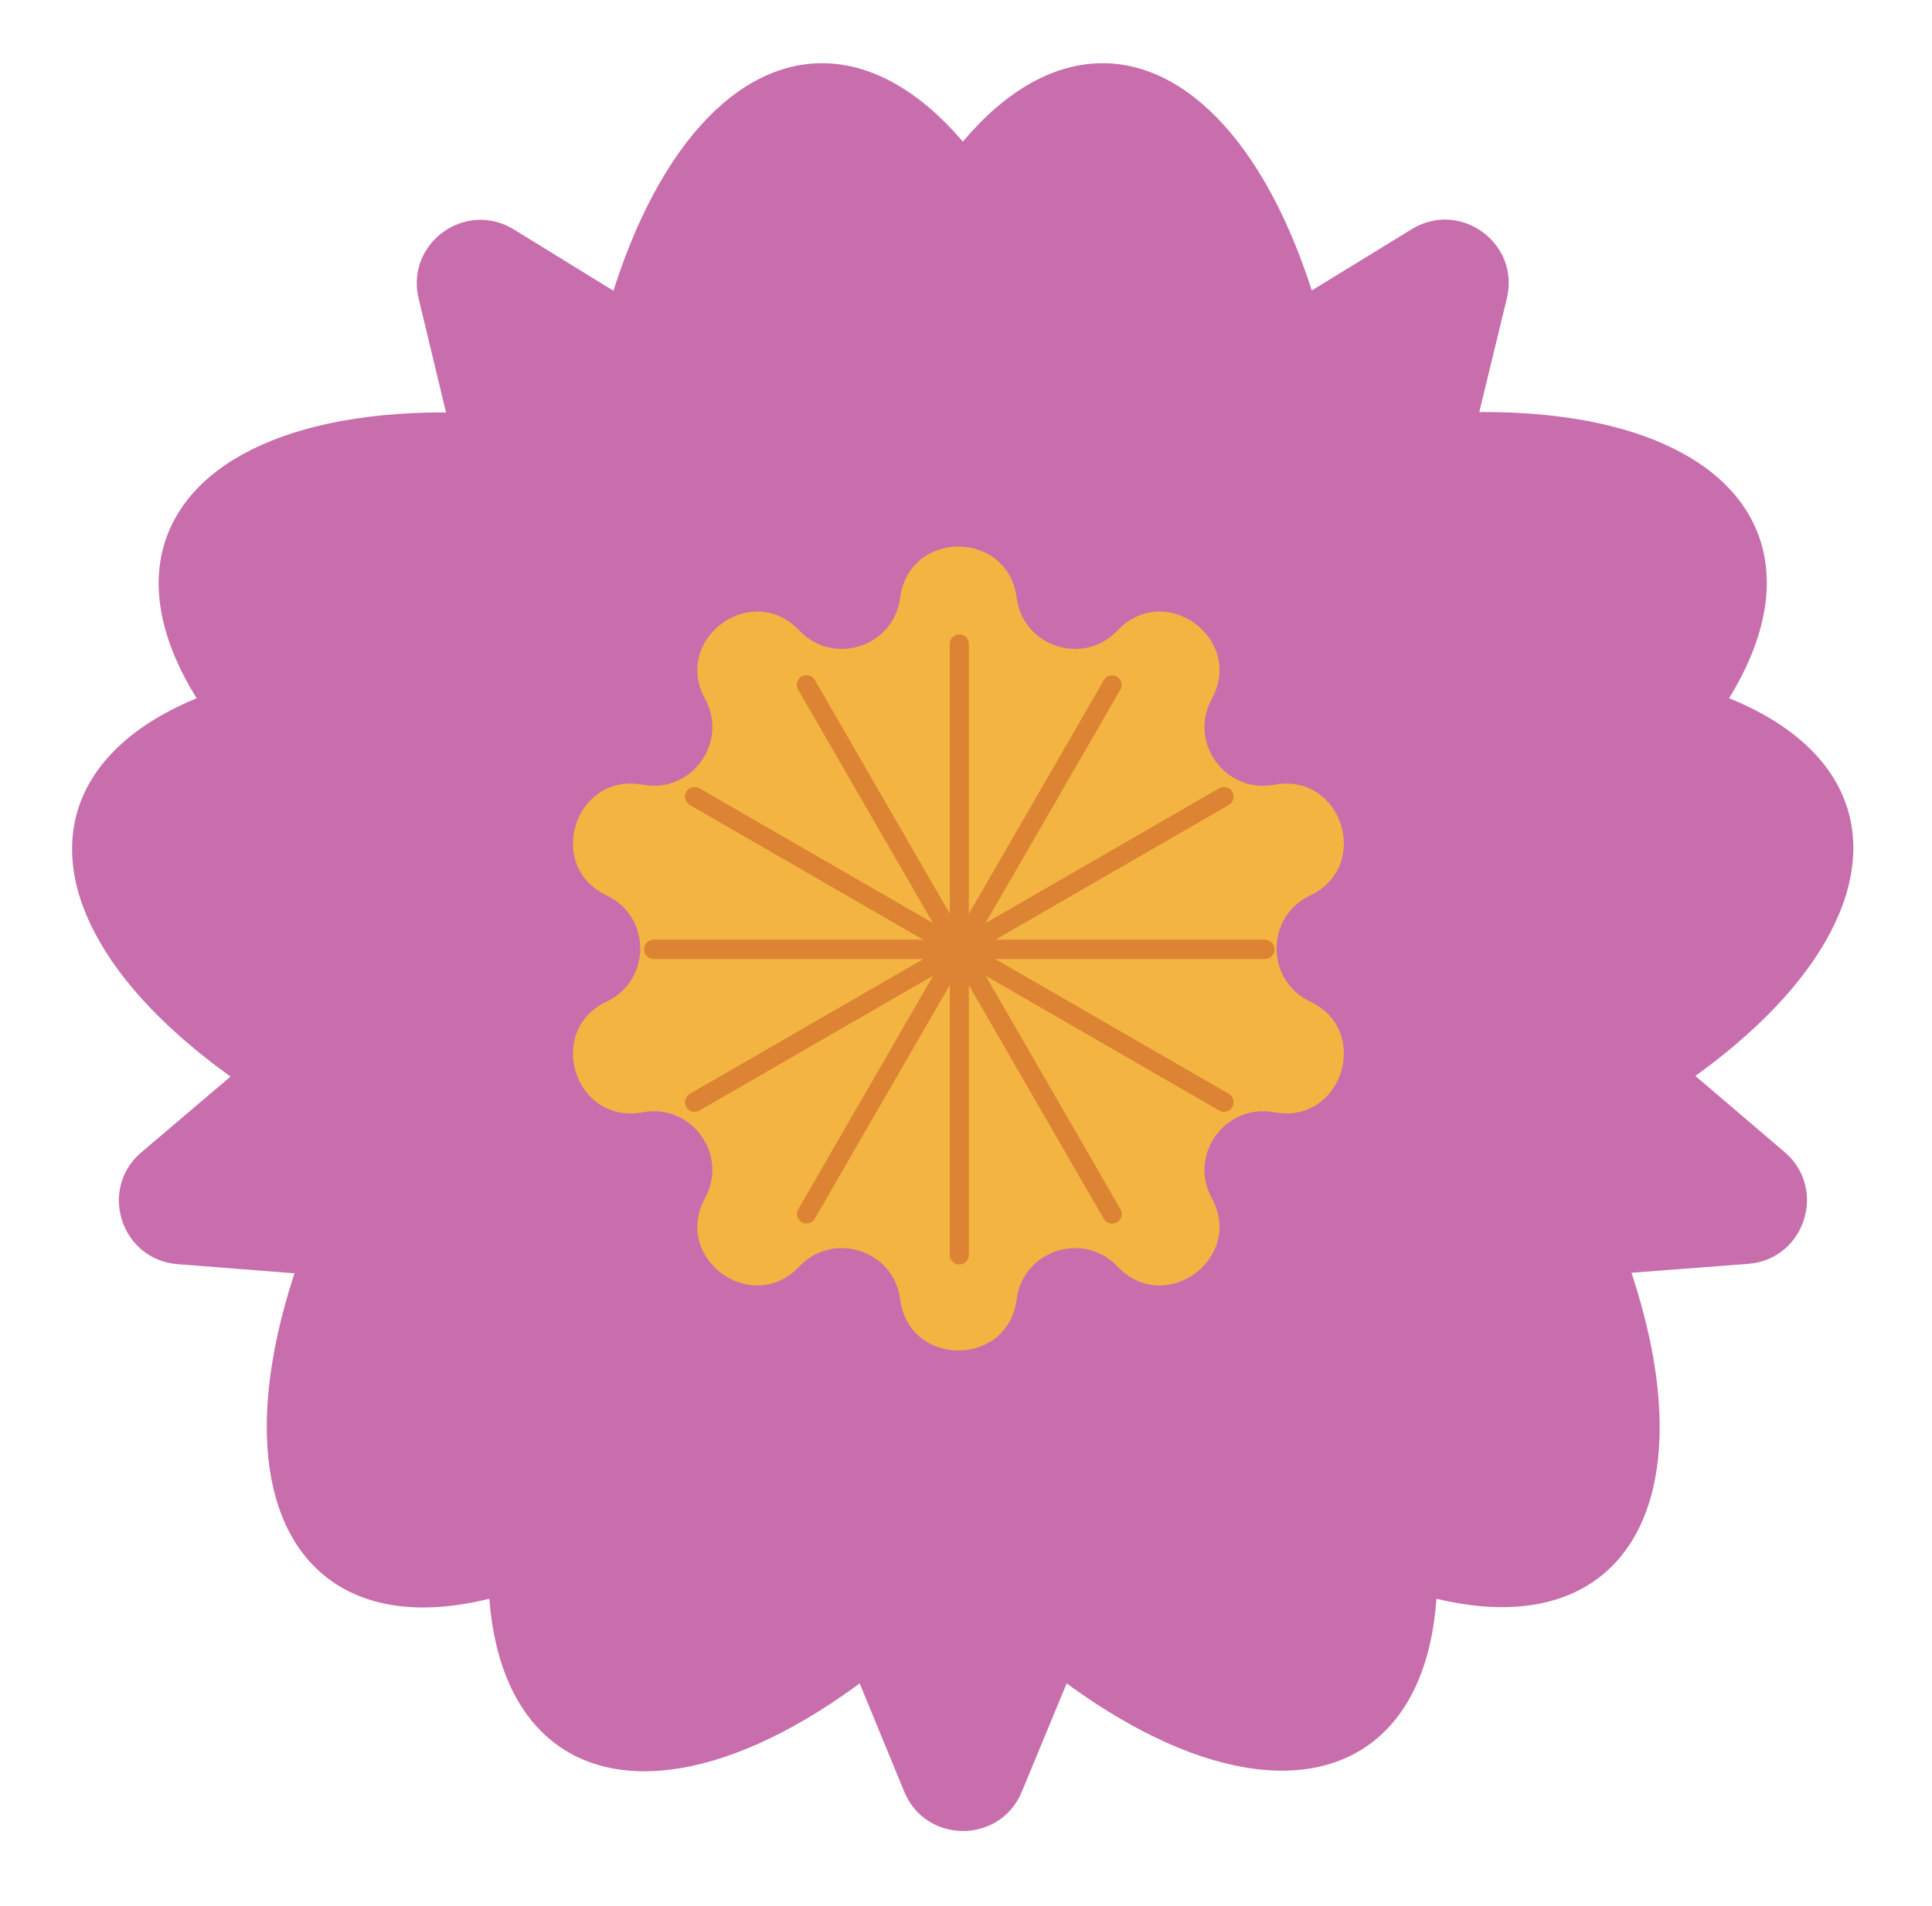 <svg width="76" height="75" viewBox="0 0 76 75" fill="none" xmlns="http://www.w3.org/2000/svg">
<path fill-rule="evenodd" clip-rule="evenodd" d="M37.902 19.925C44.326 23.221 51.56 29.674 57.768 38.218C69.175 53.918 66.671 65.353 56.507 62.908C55.769 73.274 44.043 72.178 32.636 56.477C26.674 48.272 22.839 39.761 21.527 32.787L16.467 11.744C15.945 9.572 18.312 7.856 20.213 9.028L37.902 19.925Z" fill="#C86EAC"/>
<path fill-rule="evenodd" clip-rule="evenodd" d="M54.378 31.932C53.229 39.059 49.327 47.933 43.119 56.477C31.712 72.178 20.063 73.33 19.248 62.908C9.161 65.409 6.58 53.918 17.987 38.218C23.949 30.012 30.858 23.735 37.086 20.331L55.535 9.017C57.438 7.849 59.802 9.571 59.276 11.741L54.378 31.932Z" fill="#C86EAC"/>
<path fill-rule="evenodd" clip-rule="evenodd" d="M48.05 51.311C40.916 52.421 31.27 51.452 21.226 48.189C2.769 42.191 -1.927 31.469 7.734 27.473C2.238 18.653 12.369 12.647 30.826 18.644C40.472 21.778 48.577 26.409 53.738 31.28L70.2 45.33C71.899 46.78 70.993 49.56 68.766 49.73L48.05 51.311Z" fill="#C86EAC"/>
<path fill-rule="evenodd" clip-rule="evenodd" d="M27.663 51.282C24.404 44.84 22.344 35.367 22.344 24.806C22.344 5.399 31.091 -2.38 37.877 5.572C44.566 -2.38 53.409 5.399 53.409 24.806C53.409 34.949 51.51 44.089 48.471 50.503L40.196 70.5C39.343 72.564 36.418 72.561 35.569 70.495L27.663 51.282Z" fill="#C86EAC"/>
<path fill-rule="evenodd" clip-rule="evenodd" d="M21.392 31.884C26.511 26.793 34.884 21.907 44.928 18.644C63.385 12.647 73.487 18.561 68.02 27.473C77.651 31.378 72.985 42.191 54.528 48.188C44.881 51.323 35.602 52.34 28.563 51.433L6.987 49.742C4.761 49.568 3.86 46.786 5.562 45.34L21.392 31.884Z" fill="#C86EAC"/>
<path d="M35.411 23.519C35.759 20.835 39.644 20.835 39.992 23.519C40.243 25.45 42.624 26.224 43.962 24.808C45.821 22.842 48.964 25.125 47.668 27.501C46.736 29.211 48.208 31.236 50.122 30.878C52.782 30.38 53.982 34.075 51.537 35.235C49.778 36.07 49.778 38.574 51.537 39.409C53.982 40.569 52.782 44.264 50.122 43.766C48.208 43.408 46.736 45.433 47.668 47.143C48.964 49.519 45.821 51.802 43.962 49.836C42.624 48.421 40.243 49.194 39.992 51.126C39.644 53.809 35.759 53.809 35.411 51.126C35.16 49.194 32.779 48.421 31.442 49.836C29.582 51.802 26.439 49.519 27.735 47.143C28.668 45.433 27.196 43.408 25.282 43.766C22.622 44.264 21.421 40.569 23.866 39.409C25.625 38.574 25.625 36.07 23.866 35.235C21.421 34.075 22.622 30.38 25.282 30.878C27.196 31.236 28.668 29.211 27.735 27.501C26.439 25.125 29.582 22.842 31.442 24.808C32.779 26.224 35.16 25.45 35.411 23.519Z" fill="#F4B442"/>
<path d="M48.148 31.346L27.326 43.368" stroke="#DC8433" stroke-width="0.749" stroke-linecap="round"/>
<path d="M49.758 37.357L25.716 37.357" stroke="#DC8433" stroke-width="0.749" stroke-linecap="round"/>
<path d="M48.148 43.368L27.326 31.346" stroke="#DC8433" stroke-width="0.749" stroke-linecap="round"/>
<path d="M43.748 47.768L31.726 26.947" stroke="#DC8433" stroke-width="0.749" stroke-linecap="round"/>
<path d="M37.737 49.378L37.737 25.336" stroke="#DC8433" stroke-width="0.749" stroke-linecap="round"/>
<path d="M31.727 47.768L43.748 26.947" stroke="#DC8433" stroke-width="0.749" stroke-linecap="round"/>
<path d="M27.327 43.368L48.148 31.346" stroke="#DC8433" stroke-width="0.749" stroke-linecap="round"/>
<path d="M25.716 37.357H49.758" stroke="#DC8433" stroke-width="0.749" stroke-linecap="round"/>
<path d="M27.326 31.346L48.148 43.368" stroke="#DC8433" stroke-width="0.749" stroke-linecap="round"/>
<path d="M31.726 26.947L43.747 47.768" stroke="#DC8433" stroke-width="0.749" stroke-linecap="round"/>
</svg>
